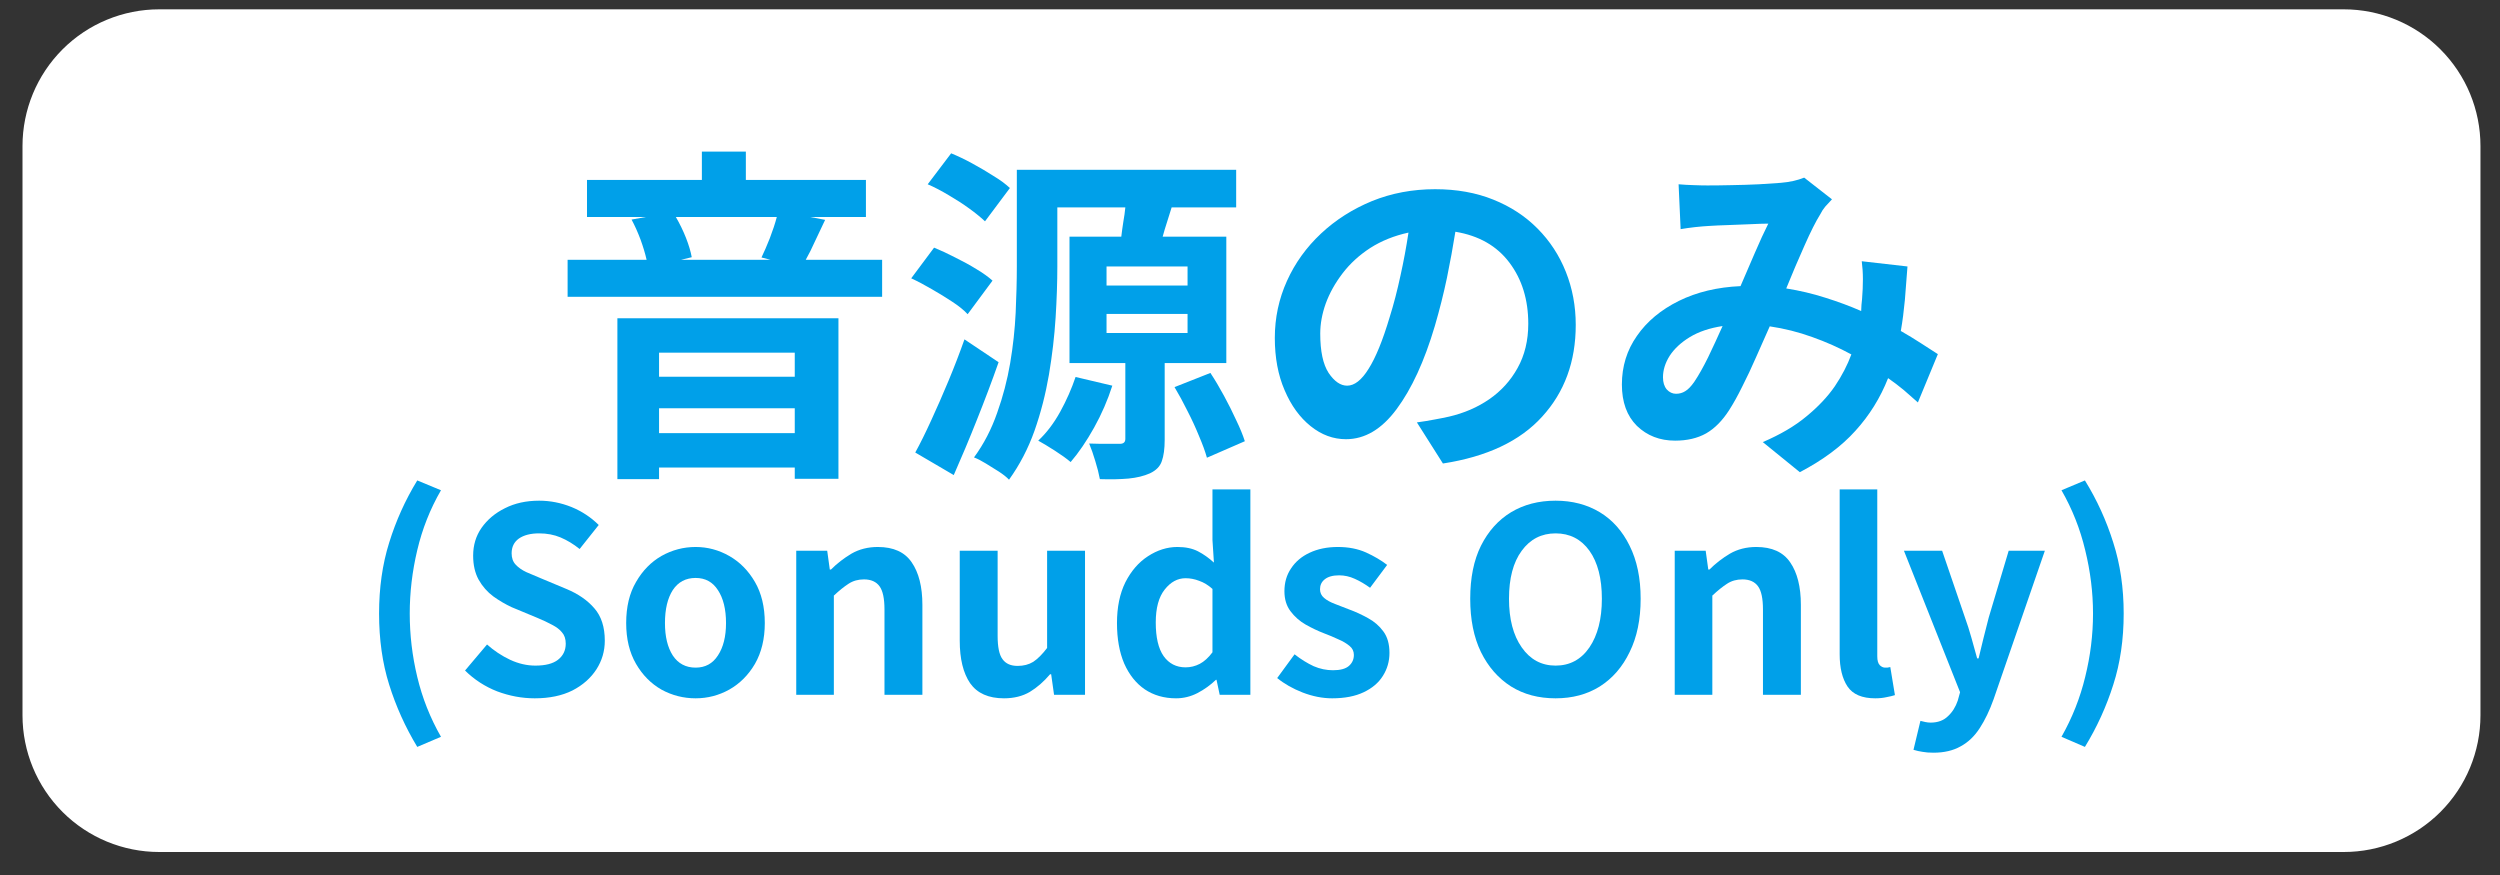 <svg xmlns="http://www.w3.org/2000/svg" xmlns:xlink="http://www.w3.org/1999/xlink" width="180" zoomAndPan="magnify" viewBox="0 0 135 47.25" height="63" preserveAspectRatio="xMidYMid meet" version="1.0"><rect x="0" y="0" width="135" height="47.25" fill="#333333" stroke="none"/><defs><g/><clipPath id="c0b8b96807"><path d="M 1.215 0.504 L 133.945 0.504 L 133.945 46.008 L 1.215 46.008 Z M 1.215 0.504 " clip-rule="nonzero"/></clipPath><clipPath id="ca6914fcae"><path d="M 8.598 0.504 L 126.562 0.504 C 128.52 0.504 130.398 1.281 131.781 2.664 C 133.168 4.051 133.945 5.926 133.945 7.887 L 133.945 38.625 C 133.945 40.586 133.168 42.461 131.781 43.848 C 130.398 45.23 128.52 46.008 126.562 46.008 L 8.598 46.008 C 6.641 46.008 4.762 45.23 3.379 43.848 C 1.992 42.461 1.215 40.586 1.215 38.625 L 1.215 7.887 C 1.215 5.926 1.992 4.051 3.379 2.664 C 4.762 1.281 6.641 0.504 8.598 0.504 Z M 8.598 0.504 " clip-rule="nonzero"/></clipPath><clipPath id="9420fb48dc"><path d="M 0.215 0.504 L 132.945 0.504 L 132.945 46.008 L 0.215 46.008 Z M 0.215 0.504 " clip-rule="nonzero"/></clipPath><clipPath id="cf11e41221"><path d="M 7.598 0.504 L 125.562 0.504 C 127.52 0.504 129.398 1.281 130.781 2.664 C 132.168 4.051 132.945 5.926 132.945 7.887 L 132.945 38.625 C 132.945 40.586 132.168 42.461 130.781 43.848 C 129.398 45.23 127.52 46.008 125.562 46.008 L 7.598 46.008 C 5.641 46.008 3.762 45.23 2.379 43.848 C 0.992 42.461 0.215 40.586 0.215 38.625 L 0.215 7.887 C 0.215 5.926 0.992 4.051 2.379 2.664 C 3.762 1.281 5.641 0.504 7.598 0.504 Z M 7.598 0.504 " clip-rule="nonzero"/></clipPath><clipPath id="8e9e777359"><rect x="0" width="133" y="0" height="47"/></clipPath><clipPath id="31a63a7ce8"><rect x="0" width="99" y="0" height="40"/></clipPath></defs><g clip-path="url(#c0b8b96807)"><g clip-path="url(#ca6914fcae)"><g transform="matrix(1, 0, 0, 1, 1, 0)"><g clip-path="url(#8e9e777359)"><g clip-path="url(#9420fb48dc)"><g clip-path="url(#cf11e41221)"><path fill="#ffffff" d="M 0.215 0.504 L 133.004 0.504 L 133.004 46.008 L 0.215 46.008 Z M 0.215 0.504 " fill-opacity="1" fill-rule="nonzero"/></g></g></g></g></g></g><g transform="matrix(1, 0, 0, 1, 18, 3)"><g clip-path="url(#31a63a7ce8)"><g fill="#00a0e9" fill-opacity="1"><g transform="translate(11.651, 21.248)"><g><path d="M 13.266 -5.203 L 5.938 -5.203 L 5.938 -3.906 L 13.266 -3.906 Z M 5.938 -0.859 L 13.266 -0.859 L 13.266 -2.203 L 5.938 -2.203 Z M 3.688 1.625 L 3.688 -7.062 L 15.625 -7.062 L 15.625 1.609 L 13.266 1.609 L 13.266 1 L 5.938 1 L 5.938 1.625 Z M 12.297 -12.531 L 6.844 -12.531 C 7.051 -12.176 7.234 -11.801 7.391 -11.406 C 7.547 -11.008 7.648 -10.66 7.703 -10.359 L 7.125 -10.219 L 11.953 -10.219 L 11.469 -10.344 C 11.613 -10.645 11.766 -10.992 11.922 -11.391 C 12.078 -11.797 12.203 -12.176 12.297 -12.531 Z M 13.859 -10.219 L 17.984 -10.219 L 17.984 -8.219 L 1 -8.219 L 1 -10.219 L 5.266 -10.219 C 5.191 -10.551 5.082 -10.914 4.938 -11.312 C 4.789 -11.707 4.629 -12.066 4.453 -12.391 L 5.234 -12.531 L 2.047 -12.531 L 2.047 -14.531 L 8.25 -14.531 L 8.25 -16.062 L 10.625 -16.062 L 10.625 -14.531 L 17.109 -14.531 L 17.109 -12.531 L 14.094 -12.531 L 14.906 -12.375 C 14.719 -11.977 14.535 -11.594 14.359 -11.219 C 14.191 -10.844 14.023 -10.508 13.859 -10.219 Z M 13.859 -10.219 "/></g></g></g><g fill="#00a0e9" fill-opacity="1"><g transform="translate(30.612, 21.248)"><g><path d="M 5.922 -14.094 L 4.578 -12.297 C 4.359 -12.504 4.078 -12.734 3.734 -12.984 C 3.391 -13.234 3.02 -13.473 2.625 -13.703 C 2.227 -13.941 1.848 -14.141 1.484 -14.297 L 2.75 -15.969 C 3.113 -15.82 3.492 -15.641 3.891 -15.422 C 4.297 -15.203 4.676 -14.977 5.031 -14.75 C 5.395 -14.531 5.691 -14.312 5.922 -14.094 Z M 4.984 -9.094 L 3.641 -7.281 C 3.441 -7.5 3.164 -7.723 2.812 -7.953 C 2.469 -8.18 2.102 -8.406 1.719 -8.625 C 1.332 -8.852 0.957 -9.051 0.594 -9.219 L 1.828 -10.875 C 2.191 -10.727 2.57 -10.551 2.969 -10.344 C 3.375 -10.145 3.754 -9.938 4.109 -9.719 C 4.461 -9.508 4.754 -9.301 4.984 -9.094 Z M 3.469 -5.922 L 5.312 -4.688 C 4.957 -3.676 4.566 -2.641 4.141 -1.578 C 3.723 -0.523 3.305 0.469 2.891 1.406 L 0.812 0.188 C 1.082 -0.301 1.367 -0.879 1.672 -1.547 C 1.984 -2.223 2.297 -2.938 2.609 -3.688 C 2.922 -4.438 3.207 -5.18 3.469 -5.922 Z M 9.469 -3.891 L 11.453 -3.422 C 11.203 -2.641 10.875 -1.883 10.469 -1.156 C 10.062 -0.426 9.641 0.191 9.203 0.703 C 8.992 0.523 8.711 0.32 8.359 0.094 C 8.004 -0.133 7.703 -0.316 7.453 -0.453 C 7.898 -0.867 8.297 -1.391 8.641 -2.016 C 8.984 -2.641 9.258 -3.266 9.469 -3.891 Z M 11.141 -7.297 L 11.141 -6.266 L 15.516 -6.266 L 15.516 -7.297 Z M 11.141 -9.859 L 11.141 -8.828 L 15.516 -8.828 L 15.516 -9.859 Z M 17.609 -4.641 L 14.281 -4.641 L 14.281 -0.5 C 14.281 -0.008 14.227 0.375 14.125 0.656 C 14.031 0.938 13.816 1.156 13.484 1.312 C 13.16 1.457 12.773 1.551 12.328 1.594 C 11.891 1.633 11.375 1.645 10.781 1.625 C 10.727 1.332 10.645 1.004 10.531 0.641 C 10.426 0.285 10.316 -0.023 10.203 -0.297 C 10.535 -0.285 10.863 -0.281 11.188 -0.281 C 11.52 -0.281 11.742 -0.281 11.859 -0.281 C 12.055 -0.281 12.156 -0.367 12.156 -0.547 L 12.156 -4.641 L 9.141 -4.641 L 9.141 -11.469 L 11.938 -11.469 C 11.969 -11.727 12.004 -11.992 12.047 -12.266 C 12.098 -12.547 12.133 -12.805 12.156 -13.047 L 8.484 -13.047 L 8.484 -9.844 C 8.484 -9.008 8.453 -8.094 8.391 -7.094 C 8.328 -6.094 8.207 -5.066 8.031 -4.016 C 7.852 -2.973 7.594 -1.961 7.25 -0.984 C 6.906 -0.016 6.445 0.863 5.875 1.656 C 5.75 1.52 5.566 1.375 5.328 1.219 C 5.098 1.07 4.863 0.926 4.625 0.781 C 4.383 0.633 4.172 0.523 3.984 0.453 C 4.516 -0.273 4.93 -1.078 5.234 -1.953 C 5.547 -2.828 5.781 -3.723 5.938 -4.641 C 6.094 -5.566 6.191 -6.473 6.234 -7.359 C 6.273 -8.242 6.297 -9.07 6.297 -9.844 L 6.297 -15.078 L 18.141 -15.078 L 18.141 -13.047 L 14.656 -13.047 C 14.57 -12.773 14.488 -12.508 14.406 -12.25 C 14.32 -11.988 14.242 -11.727 14.172 -11.469 L 17.609 -11.469 Z M 14.812 -3.344 L 16.75 -4.109 C 17 -3.734 17.242 -3.32 17.484 -2.875 C 17.723 -2.438 17.941 -2 18.141 -1.562 C 18.348 -1.133 18.504 -0.754 18.609 -0.422 L 16.562 0.469 C 16.469 0.133 16.328 -0.25 16.141 -0.688 C 15.961 -1.133 15.754 -1.586 15.516 -2.047 C 15.285 -2.516 15.051 -2.945 14.812 -3.344 Z M 14.812 -3.344 "/></g></g></g><g fill="#00a0e9" fill-opacity="1"><g transform="translate(49.574, 21.248)"><g><path d="M 5.172 -3.422 C 5.566 -3.422 5.953 -3.723 6.328 -4.328 C 6.711 -4.93 7.094 -5.863 7.469 -7.125 C 7.688 -7.82 7.879 -8.562 8.047 -9.344 C 8.223 -10.133 8.367 -10.914 8.484 -11.688 C 7.711 -11.52 7.023 -11.242 6.422 -10.859 C 5.828 -10.473 5.328 -10.016 4.922 -9.484 C 4.523 -8.961 4.223 -8.422 4.016 -7.859 C 3.816 -7.297 3.719 -6.754 3.719 -6.234 C 3.719 -5.285 3.867 -4.578 4.172 -4.109 C 4.484 -3.648 4.816 -3.422 5.172 -3.422 Z M 10.344 0.781 L 8.938 -1.438 C 9.301 -1.488 9.617 -1.539 9.891 -1.594 C 10.172 -1.645 10.43 -1.695 10.672 -1.75 C 11.484 -1.938 12.207 -2.25 12.844 -2.688 C 13.488 -3.133 14 -3.695 14.375 -4.375 C 14.758 -5.062 14.953 -5.859 14.953 -6.766 C 14.953 -8.066 14.613 -9.164 13.938 -10.062 C 13.258 -10.969 12.285 -11.523 11.016 -11.734 C 10.891 -10.941 10.738 -10.113 10.562 -9.25 C 10.383 -8.395 10.164 -7.523 9.906 -6.641 C 9.344 -4.742 8.656 -3.25 7.844 -2.156 C 7.039 -1.07 6.129 -0.531 5.109 -0.531 C 4.422 -0.531 3.785 -0.766 3.203 -1.234 C 2.617 -1.703 2.148 -2.348 1.797 -3.172 C 1.441 -3.992 1.266 -4.938 1.266 -6 C 1.266 -7.082 1.484 -8.109 1.922 -9.078 C 2.359 -10.047 2.973 -10.898 3.766 -11.641 C 4.555 -12.379 5.473 -12.961 6.516 -13.391 C 7.566 -13.816 8.703 -14.031 9.922 -14.031 C 11.086 -14.031 12.133 -13.844 13.062 -13.469 C 14 -13.094 14.797 -12.57 15.453 -11.906 C 16.117 -11.238 16.629 -10.457 16.984 -9.562 C 17.336 -8.676 17.516 -7.723 17.516 -6.703 C 17.516 -4.723 16.91 -3.07 15.703 -1.75 C 14.504 -0.426 12.719 0.414 10.344 0.781 Z M 10.344 0.781 "/></g></g></g><g fill="#00a0e9" fill-opacity="1"><g transform="translate(68.535, 21.248)"><g><path d="M 4.953 -3.625 C 5.191 -3.977 5.441 -4.422 5.703 -4.953 C 5.961 -5.492 6.223 -6.055 6.484 -6.641 C 5.785 -6.535 5.195 -6.336 4.719 -6.047 C 4.238 -5.754 3.875 -5.414 3.625 -5.031 C 3.383 -4.645 3.266 -4.258 3.266 -3.875 C 3.266 -3.602 3.332 -3.383 3.469 -3.219 C 3.613 -3.062 3.781 -2.984 3.969 -2.984 C 4.156 -2.984 4.32 -3.031 4.469 -3.125 C 4.625 -3.219 4.785 -3.383 4.953 -3.625 Z M 18.109 -5.125 L 17.031 -2.516 C 16.789 -2.734 16.535 -2.957 16.266 -3.188 C 15.992 -3.414 15.711 -3.629 15.422 -3.828 C 15.004 -2.766 14.414 -1.816 13.656 -0.984 C 12.906 -0.148 11.906 0.594 10.656 1.25 L 8.656 -0.375 C 9.602 -0.781 10.391 -1.242 11.016 -1.766 C 11.648 -2.285 12.16 -2.828 12.547 -3.391 C 12.93 -3.961 13.227 -4.535 13.438 -5.109 C 12.77 -5.473 12.066 -5.785 11.328 -6.047 C 10.586 -6.316 9.82 -6.508 9.031 -6.625 C 8.801 -6.094 8.555 -5.539 8.297 -4.969 C 8.047 -4.395 7.797 -3.863 7.547 -3.375 C 7.305 -2.883 7.07 -2.461 6.844 -2.109 C 6.477 -1.535 6.062 -1.113 5.594 -0.844 C 5.125 -0.582 4.566 -0.453 3.922 -0.453 C 3.098 -0.453 2.41 -0.719 1.859 -1.25 C 1.316 -1.789 1.047 -2.535 1.047 -3.484 C 1.047 -4.461 1.316 -5.336 1.859 -6.109 C 2.398 -6.891 3.156 -7.52 4.125 -8 C 5.094 -8.477 6.203 -8.742 7.453 -8.797 C 7.723 -9.41 7.984 -10.016 8.234 -10.609 C 8.492 -11.211 8.734 -11.734 8.953 -12.172 C 8.711 -12.172 8.391 -12.16 7.984 -12.141 C 7.586 -12.129 7.188 -12.113 6.781 -12.094 C 6.383 -12.082 6.039 -12.066 5.75 -12.047 C 5.539 -12.035 5.289 -12.016 5 -11.984 C 4.719 -11.953 4.457 -11.914 4.219 -11.875 L 4.109 -14.297 C 4.367 -14.273 4.645 -14.258 4.938 -14.25 C 5.227 -14.238 5.473 -14.234 5.672 -14.234 C 6.023 -14.234 6.453 -14.238 6.953 -14.25 C 7.461 -14.258 7.961 -14.273 8.453 -14.297 C 8.941 -14.328 9.332 -14.352 9.625 -14.375 C 10.102 -14.414 10.523 -14.508 10.891 -14.656 L 12.391 -13.484 C 12.266 -13.348 12.145 -13.219 12.031 -13.094 C 11.926 -12.969 11.836 -12.832 11.766 -12.688 C 11.523 -12.301 11.238 -11.734 10.906 -10.984 C 10.57 -10.234 10.242 -9.461 9.922 -8.672 C 10.648 -8.555 11.352 -8.391 12.031 -8.172 C 12.707 -7.961 13.352 -7.723 13.969 -7.453 C 13.977 -7.566 13.984 -7.676 13.984 -7.781 C 13.992 -7.895 14.004 -8 14.016 -8.094 C 14.047 -8.469 14.062 -8.828 14.062 -9.172 C 14.062 -9.516 14.039 -9.836 14 -10.141 L 16.469 -9.859 C 16.426 -9.242 16.379 -8.641 16.328 -8.047 C 16.273 -7.461 16.203 -6.906 16.109 -6.375 C 16.492 -6.156 16.852 -5.938 17.188 -5.719 C 17.531 -5.5 17.836 -5.301 18.109 -5.125 Z M 18.109 -5.125 "/></g></g></g><g fill="#00a0e9" fill-opacity="1"><g transform="translate(1.282, 34.521)"><g><path d="M 3.25 2.812 C 2.602 1.738 2.098 0.617 1.734 -0.547 C 1.367 -1.711 1.188 -2.992 1.188 -4.391 C 1.188 -5.773 1.367 -7.051 1.734 -8.219 C 2.098 -9.395 2.602 -10.516 3.25 -11.578 L 4.531 -11.047 C 3.945 -10.035 3.52 -8.957 3.25 -7.812 C 2.977 -6.664 2.844 -5.523 2.844 -4.391 C 2.844 -3.242 2.977 -2.102 3.25 -0.969 C 3.52 0.164 3.945 1.242 4.531 2.266 Z M 3.25 2.812 "/></g></g></g><g fill="#00a0e9" fill-opacity="1"><g transform="translate(6.534, 34.521)"><g><path d="M 4.344 0.188 C 3.656 0.188 2.977 0.062 2.312 -0.188 C 1.656 -0.445 1.078 -0.82 0.578 -1.312 L 1.766 -2.719 C 2.141 -2.383 2.555 -2.109 3.016 -1.891 C 3.473 -1.68 3.926 -1.578 4.375 -1.578 C 4.914 -1.578 5.32 -1.68 5.594 -1.891 C 5.875 -2.109 6.016 -2.398 6.016 -2.766 C 6.016 -3.023 5.945 -3.227 5.812 -3.375 C 5.688 -3.531 5.508 -3.664 5.281 -3.781 C 5.051 -3.906 4.785 -4.031 4.484 -4.156 L 3.094 -4.734 C 2.758 -4.891 2.43 -5.082 2.109 -5.312 C 1.785 -5.551 1.52 -5.852 1.312 -6.219 C 1.113 -6.582 1.016 -7.016 1.016 -7.516 C 1.016 -8.078 1.164 -8.578 1.469 -9.016 C 1.781 -9.461 2.203 -9.816 2.734 -10.078 C 3.266 -10.348 3.879 -10.484 4.578 -10.484 C 5.18 -10.484 5.766 -10.367 6.328 -10.141 C 6.891 -9.91 7.379 -9.586 7.797 -9.172 L 6.766 -7.875 C 6.43 -8.145 6.086 -8.352 5.734 -8.5 C 5.391 -8.645 5.004 -8.719 4.578 -8.719 C 4.117 -8.719 3.754 -8.625 3.484 -8.438 C 3.223 -8.25 3.094 -7.984 3.094 -7.641 C 3.094 -7.391 3.164 -7.188 3.312 -7.031 C 3.457 -6.875 3.648 -6.738 3.891 -6.625 C 4.141 -6.52 4.41 -6.406 4.703 -6.281 L 6.047 -5.719 C 6.68 -5.457 7.188 -5.109 7.562 -4.672 C 7.938 -4.242 8.125 -3.66 8.125 -2.922 C 8.125 -2.359 7.973 -1.844 7.672 -1.375 C 7.367 -0.906 6.938 -0.523 6.375 -0.234 C 5.812 0.047 5.133 0.188 4.344 0.188 Z M 4.344 0.188 "/></g></g></g><g fill="#00a0e9" fill-opacity="1"><g transform="translate(15.205, 34.521)"><g><path d="M 4.359 0.188 C 3.703 0.188 3.086 0.031 2.516 -0.281 C 1.953 -0.602 1.492 -1.066 1.141 -1.672 C 0.785 -2.285 0.609 -3.02 0.609 -3.875 C 0.609 -4.75 0.785 -5.488 1.141 -6.094 C 1.492 -6.707 1.953 -7.176 2.516 -7.5 C 3.086 -7.82 3.703 -7.984 4.359 -7.984 C 5.004 -7.984 5.609 -7.82 6.172 -7.5 C 6.742 -7.176 7.207 -6.707 7.562 -6.094 C 7.914 -5.488 8.094 -4.75 8.094 -3.875 C 8.094 -3.02 7.914 -2.285 7.562 -1.672 C 7.207 -1.066 6.742 -0.602 6.172 -0.281 C 5.609 0.031 5.004 0.188 4.359 0.188 Z M 4.359 -1.469 C 4.879 -1.469 5.281 -1.688 5.562 -2.125 C 5.852 -2.562 6 -3.145 6 -3.875 C 6 -4.625 5.852 -5.219 5.562 -5.656 C 5.281 -6.094 4.879 -6.312 4.359 -6.312 C 3.828 -6.312 3.414 -6.094 3.125 -5.656 C 2.844 -5.219 2.703 -4.625 2.703 -3.875 C 2.703 -3.145 2.844 -2.562 3.125 -2.125 C 3.414 -1.688 3.828 -1.469 4.359 -1.469 Z M 4.359 -1.469 "/></g></g></g><g fill="#00a0e9" fill-opacity="1"><g transform="translate(23.903, 34.521)"><g><path d="M 1.094 0 L 1.094 -7.781 L 2.766 -7.781 L 2.906 -6.766 L 2.969 -6.766 C 3.301 -7.098 3.672 -7.383 4.078 -7.625 C 4.492 -7.863 4.969 -7.984 5.5 -7.984 C 6.344 -7.984 6.953 -7.707 7.328 -7.156 C 7.711 -6.602 7.906 -5.836 7.906 -4.859 L 7.906 0 L 5.859 0 L 5.859 -4.609 C 5.859 -5.203 5.77 -5.617 5.594 -5.859 C 5.414 -6.109 5.133 -6.234 4.75 -6.234 C 4.438 -6.234 4.16 -6.156 3.922 -6 C 3.691 -5.852 3.426 -5.641 3.125 -5.359 L 3.125 0 Z M 1.094 0 "/></g></g></g><g fill="#00a0e9" fill-opacity="1"><g transform="translate(32.81, 34.521)"><g><path d="M 3.406 0.188 C 2.57 0.188 1.961 -0.082 1.578 -0.625 C 1.203 -1.176 1.016 -1.941 1.016 -2.922 L 1.016 -7.781 L 3.062 -7.781 L 3.062 -3.188 C 3.062 -2.582 3.148 -2.16 3.328 -1.922 C 3.504 -1.68 3.773 -1.562 4.141 -1.562 C 4.461 -1.562 4.742 -1.633 4.984 -1.781 C 5.223 -1.938 5.473 -2.188 5.734 -2.531 L 5.734 -7.781 L 7.781 -7.781 L 7.781 0 L 6.109 0 L 5.953 -1.109 L 5.891 -1.109 C 5.555 -0.711 5.191 -0.395 4.797 -0.156 C 4.41 0.07 3.945 0.188 3.406 0.188 Z M 3.406 0.188 "/></g></g></g><g fill="#00a0e9" fill-opacity="1"><g transform="translate(41.661, 34.521)"><g><path d="M 3.844 0.188 C 3.195 0.188 2.633 0.023 2.156 -0.297 C 1.688 -0.617 1.316 -1.082 1.047 -1.688 C 0.785 -2.301 0.656 -3.031 0.656 -3.875 C 0.656 -4.727 0.805 -5.461 1.109 -6.078 C 1.422 -6.691 1.828 -7.16 2.328 -7.484 C 2.836 -7.816 3.367 -7.984 3.922 -7.984 C 4.359 -7.984 4.727 -7.906 5.031 -7.75 C 5.332 -7.594 5.617 -7.391 5.891 -7.141 L 5.812 -8.359 L 5.812 -11.094 L 7.859 -11.094 L 7.859 0 L 6.203 0 L 6.031 -0.812 L 6 -0.812 C 5.707 -0.531 5.375 -0.289 5 -0.094 C 4.633 0.094 4.25 0.188 3.844 0.188 Z M 4.359 -1.484 C 4.629 -1.484 4.883 -1.547 5.125 -1.672 C 5.363 -1.797 5.594 -2.004 5.812 -2.297 L 5.812 -5.719 C 5.582 -5.926 5.344 -6.07 5.094 -6.156 C 4.852 -6.25 4.609 -6.297 4.359 -6.297 C 3.93 -6.297 3.555 -6.094 3.234 -5.688 C 2.91 -5.281 2.75 -4.688 2.75 -3.906 C 2.75 -3.102 2.891 -2.5 3.172 -2.094 C 3.461 -1.688 3.859 -1.484 4.359 -1.484 Z M 4.359 -1.484 "/></g></g></g><g fill="#00a0e9" fill-opacity="1"><g transform="translate(50.609, 34.521)"><g><path d="M 3.328 0.188 C 2.805 0.188 2.273 0.082 1.734 -0.125 C 1.203 -0.332 0.742 -0.594 0.359 -0.906 L 1.297 -2.188 C 1.648 -1.914 1.992 -1.703 2.328 -1.547 C 2.672 -1.398 3.02 -1.328 3.375 -1.328 C 3.77 -1.328 4.055 -1.406 4.234 -1.562 C 4.41 -1.719 4.5 -1.914 4.5 -2.156 C 4.5 -2.352 4.422 -2.516 4.266 -2.641 C 4.109 -2.773 3.906 -2.895 3.656 -3 C 3.414 -3.113 3.156 -3.223 2.875 -3.328 C 2.551 -3.453 2.223 -3.609 1.891 -3.797 C 1.566 -3.984 1.297 -4.223 1.078 -4.516 C 0.859 -4.805 0.75 -5.164 0.75 -5.594 C 0.75 -6.062 0.867 -6.473 1.109 -6.828 C 1.348 -7.191 1.68 -7.473 2.109 -7.672 C 2.547 -7.879 3.055 -7.984 3.641 -7.984 C 4.211 -7.984 4.719 -7.883 5.156 -7.688 C 5.594 -7.488 5.973 -7.266 6.297 -7.016 L 5.375 -5.781 C 5.102 -5.977 4.828 -6.141 4.547 -6.266 C 4.273 -6.391 3.992 -6.453 3.703 -6.453 C 3.359 -6.453 3.098 -6.379 2.922 -6.234 C 2.754 -6.098 2.672 -5.922 2.672 -5.703 C 2.672 -5.516 2.742 -5.359 2.891 -5.234 C 3.035 -5.109 3.234 -5 3.484 -4.906 C 3.734 -4.812 3.988 -4.711 4.25 -4.609 C 4.594 -4.484 4.93 -4.328 5.266 -4.141 C 5.598 -3.961 5.875 -3.723 6.094 -3.422 C 6.312 -3.129 6.422 -2.742 6.422 -2.266 C 6.422 -1.805 6.301 -1.391 6.062 -1.016 C 5.832 -0.648 5.488 -0.359 5.031 -0.141 C 4.57 0.078 4.004 0.188 3.328 0.188 Z M 3.328 0.188 "/></g></g></g><g fill="#00a0e9" fill-opacity="1"><g transform="translate(57.488, 34.521)"><g/></g></g><g fill="#00a0e9" fill-opacity="1"><g transform="translate(60.642, 34.521)"><g><path d="M 5.359 0.188 C 4.441 0.188 3.641 -0.023 2.953 -0.453 C 2.266 -0.891 1.723 -1.508 1.328 -2.312 C 0.941 -3.113 0.75 -4.07 0.75 -5.188 C 0.75 -6.312 0.941 -7.266 1.328 -8.047 C 1.723 -8.836 2.266 -9.441 2.953 -9.859 C 3.641 -10.273 4.441 -10.484 5.359 -10.484 C 6.266 -10.484 7.062 -10.273 7.75 -9.859 C 8.438 -9.441 8.973 -8.836 9.359 -8.047 C 9.754 -7.254 9.953 -6.301 9.953 -5.188 C 9.953 -4.07 9.754 -3.113 9.359 -2.312 C 8.973 -1.508 8.438 -0.891 7.75 -0.453 C 7.062 -0.023 6.266 0.188 5.359 0.188 Z M 5.359 -1.578 C 6.129 -1.578 6.738 -1.906 7.188 -2.562 C 7.633 -3.219 7.859 -4.094 7.859 -5.188 C 7.859 -6.289 7.633 -7.156 7.188 -7.781 C 6.738 -8.406 6.129 -8.719 5.359 -8.719 C 4.598 -8.719 3.988 -8.406 3.531 -7.781 C 3.07 -7.156 2.844 -6.289 2.844 -5.188 C 2.844 -4.094 3.07 -3.219 3.531 -2.562 C 3.988 -1.906 4.598 -1.578 5.359 -1.578 Z M 5.359 -1.578 "/></g></g></g><g fill="#00a0e9" fill-opacity="1"><g transform="translate(71.341, 34.521)"><g><path d="M 1.094 0 L 1.094 -7.781 L 2.766 -7.781 L 2.906 -6.766 L 2.969 -6.766 C 3.301 -7.098 3.672 -7.383 4.078 -7.625 C 4.492 -7.863 4.969 -7.984 5.5 -7.984 C 6.344 -7.984 6.953 -7.707 7.328 -7.156 C 7.711 -6.602 7.906 -5.836 7.906 -4.859 L 7.906 0 L 5.859 0 L 5.859 -4.609 C 5.859 -5.203 5.77 -5.617 5.594 -5.859 C 5.414 -6.109 5.133 -6.234 4.75 -6.234 C 4.438 -6.234 4.16 -6.156 3.922 -6 C 3.691 -5.852 3.426 -5.641 3.125 -5.359 L 3.125 0 Z M 1.094 0 "/></g></g></g><g fill="#00a0e9" fill-opacity="1"><g transform="translate(80.248, 34.521)"><g><path d="M 3.016 0.188 C 2.305 0.188 1.805 -0.023 1.516 -0.453 C 1.234 -0.879 1.094 -1.457 1.094 -2.188 L 1.094 -11.094 L 3.125 -11.094 L 3.125 -2.078 C 3.125 -1.848 3.172 -1.688 3.266 -1.594 C 3.359 -1.508 3.453 -1.469 3.547 -1.469 C 3.586 -1.469 3.629 -1.469 3.672 -1.469 C 3.711 -1.477 3.766 -1.488 3.828 -1.5 L 4.078 0.016 C 3.953 0.055 3.801 0.094 3.625 0.125 C 3.457 0.164 3.254 0.188 3.016 0.188 Z M 3.016 0.188 "/></g></g></g><g fill="#00a0e9" fill-opacity="1"><g transform="translate(84.625, 34.521)"><g><path d="M 1.781 3.125 C 1.551 3.125 1.352 3.109 1.188 3.078 C 1.031 3.055 0.867 3.02 0.703 2.969 L 1.078 1.406 C 1.16 1.426 1.25 1.445 1.344 1.469 C 1.438 1.488 1.531 1.5 1.625 1.5 C 2.02 1.5 2.332 1.383 2.562 1.156 C 2.801 0.938 2.977 0.656 3.094 0.312 L 3.219 -0.141 L 0.188 -7.781 L 2.25 -7.781 L 3.484 -4.172 C 3.609 -3.828 3.723 -3.469 3.828 -3.094 C 3.93 -2.727 4.035 -2.352 4.141 -1.969 L 4.219 -1.969 C 4.312 -2.332 4.398 -2.695 4.484 -3.062 C 4.578 -3.438 4.672 -3.805 4.766 -4.172 L 5.844 -7.781 L 7.797 -7.781 L 5.031 0.234 C 4.812 0.848 4.562 1.367 4.281 1.797 C 4 2.234 3.656 2.562 3.25 2.781 C 2.852 3.008 2.363 3.125 1.781 3.125 Z M 1.781 3.125 "/></g></g></g><g fill="#00a0e9" fill-opacity="1"><g transform="translate(92.601, 34.521)"><g><path d="M 1.984 2.812 L 0.719 2.266 C 1.301 1.242 1.727 0.164 2 -0.969 C 2.281 -2.102 2.422 -3.242 2.422 -4.391 C 2.422 -5.523 2.281 -6.664 2 -7.812 C 1.727 -8.957 1.301 -10.035 0.719 -11.047 L 1.984 -11.578 C 2.641 -10.516 3.148 -9.395 3.516 -8.219 C 3.891 -7.051 4.078 -5.773 4.078 -4.391 C 4.078 -2.992 3.891 -1.711 3.516 -0.547 C 3.148 0.617 2.641 1.738 1.984 2.812 Z M 1.984 2.812 "/></g></g></g></g></g></svg>